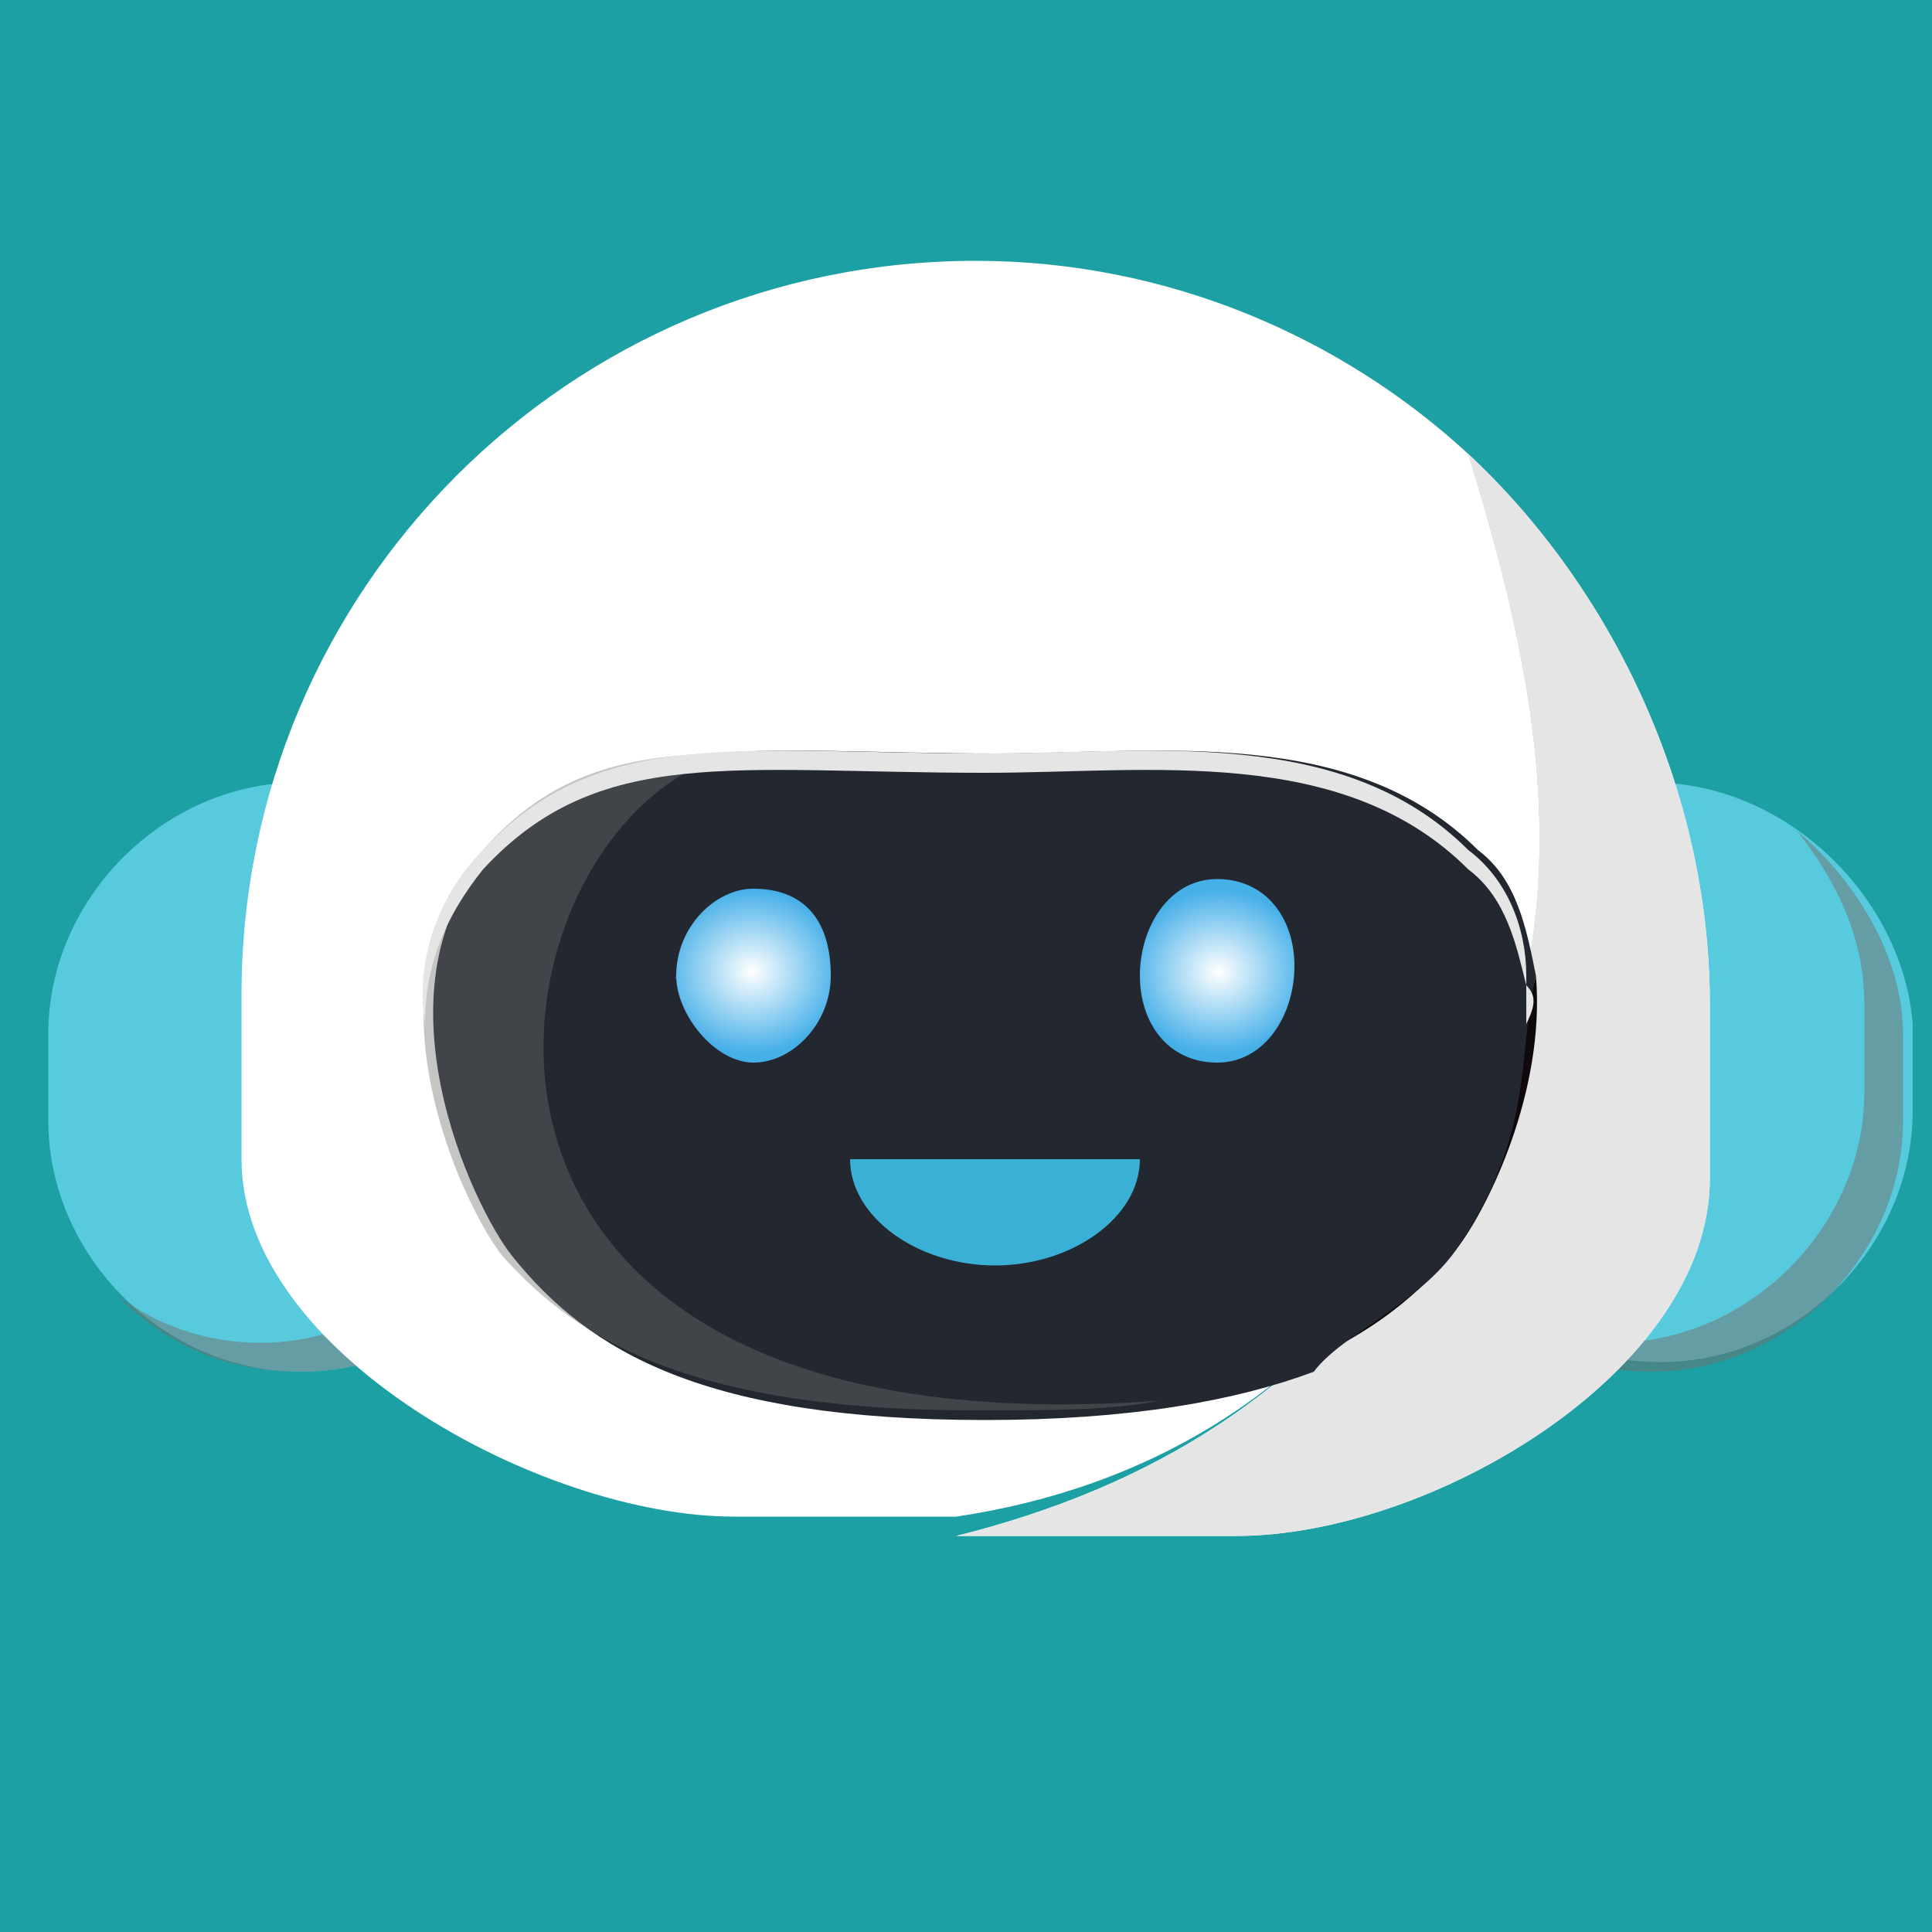 <?xml version="1.0" encoding="utf-8"?>
<!-- Generator: Adobe Illustrator 21.0.0, SVG Export Plug-In . SVG Version: 6.00 Build 0)  -->
<svg version="1.1" xmlns="http://www.w3.org/2000/svg" xmlns:xlink="http://www.w3.org/1999/xlink" x="0px" y="0px"
	 viewBox="0 0 20 20" style="enable-background:new 0 0 20 20;" xml:space="preserve">
<style type="text/css">
	.st0{fill:#1CA0A4;}
	.st1{fill:#58CADD;}
	.st2{opacity:0.5;fill:#70706D;}
	.st3{fill:#FFFFFF;}
	.st4{fill:#E5E5E5;}
	.st5{fill:#0F090D;}
	.st6{fill:#232830;}
	.st7{opacity:0.4;fill:#70706D;}
	.st8{fill:#3862C1;}
	.st9{fill:#3BB0D6;}
	.st10{fill:url(#SVGID_1_);}
	.st11{fill:url(#SVGID_2_);}
</style>
<g id="Layer_1">
</g>
<g id="Layer_2">
	<rect y="0" class="st0" width="20" height="20"/>
	<g>
		<g>
			<path class="st1" d="M16,8.4c-0.9,0.4-1.5,1.3-1.5,2.3v0.9c0,0.4,0.1,0.7,0.2,1.1c0,0,0.1-0.1,0.1-0.1C15.7,11.2,16,9.8,16,8.4z"
				/>
			<path class="st1" d="M17.1,8.1c-0.4,0-0.8,0.1-1.1,0.3c0.1,1.4-0.2,2.8-1.1,4.1c0,0-0.1,0.1-0.1,0.1c0.4,0.9,1.3,1.5,2.4,1.5
				c1.4,0,2.6-1.2,2.6-2.6v-0.9C19.7,9.3,18.5,8.1,17.1,8.1z"/>
			<path class="st2" d="M18.6,8.6c0.4,0.5,0.7,1.1,0.7,1.8v0.9c0,1.4-1.2,2.6-2.6,2.6c-0.6,0-1.1-0.2-1.5-0.5
				c0.5,0.5,1.1,0.8,1.9,0.8c1.4,0,2.6-1.2,2.6-2.6v-0.9C19.7,9.9,19.2,9.1,18.6,8.6z"/>
		</g>
		<g>
			<path class="st1" d="M5.7,11.6v-0.9c0-1.4-1.2-2.6-2.6-2.6c-1.4,0-2.6,1.2-2.6,2.6v0.9c0,1.4,1.2,2.6,2.6,2.6
				C4.6,14.2,5.7,13,5.7,11.6z"/>
			<path class="st2" d="M5.7,11.6v-0.9c0-0.9-0.4-1.6-1.1-2.1c0.4,0.5,0.7,1.1,0.7,1.8v0.9c0,1.4-1.2,2.6-2.6,2.6
				c-0.6,0-1.1-0.2-1.5-0.5c0.5,0.5,1.1,0.8,1.9,0.8C4.6,14.2,5.7,13,5.7,11.6z"/>
		</g>
	</g>
	<path class="st3" d="M14.8,12.5c1.7-2.6,1.2-5.2,0.4-7.8c-1.3-1.2-3.1-2-5.1-2c-4.2,0-7.6,3.4-7.6,7.6c0,0.1,0,0.2,0,0.3
		c0,0.1,0,0.2,0,0.3v1.1c0,2,3.1,3.7,5.1,3.7h2.3C11.9,15.4,13.6,14.4,14.8,12.5z"/>
	<path class="st3" d="M17.7,10.4c0-2.2-1-4.3-2.5-5.7c0.8,2.6,1.3,5.2-0.4,7.8c-1.2,1.9-2.9,2.9-4.9,3.4h2.9c2,0,4.9-1.7,4.9-3.7
		v-1.1c0-0.1,0-0.2,0-0.3C17.7,10.6,17.7,10.5,17.7,10.4z"/>
	<path class="st4" d="M17.7,10.4c0-2.2-1-4.3-2.5-5.7c0.8,2.6,1.3,5.2-0.4,7.8c-1.2,1.9-2.9,2.9-4.9,3.4h2.9c2,0,4.9-1.7,4.9-3.7
		v-1.1c0-0.1,0-0.2,0-0.3C17.7,10.6,17.7,10.5,17.7,10.4z"/>
	<path class="st5" d="M14.8,12.5c-0.4,0.6-0.8,1.1-1.3,1.6c0.7-0.3,1.2-0.7,1.6-1.2c0.3-0.4,0.9-1.6,0.8-2.8
		C15.7,10.9,15.4,11.7,14.8,12.5z"/>
	<path class="st6" d="M15.1,12.9c0.8-1.2,0.6-2,0.8-2.8c-0.1-0.5-0.2-1-0.6-1.3c-1.3-1.3-3.3-1-5-1c-2.5,0-4-0.3-5.2,1
		c-1.3,1.4-0.2,3.7,0.2,4.2c0.8,1,2,1.7,4.9,1.7c1.5,0,2.6-0.2,3.4-0.5C13.9,13.8,14.7,13.5,15.1,12.9z"/>
	<path class="st7" d="M10.1,14.6c0.8,0,1.4,0,1.9-0.1C3.7,15.1,5,8.4,7.6,7.8C6.5,7.8,5.7,8,5,8.8c-1.3,1.4-0.2,3.7,0.2,4.2
		C6,13.9,7.2,14.6,10.1,14.6z"/>
	<path class="st4" d="M15.2,8.8c-1.3-1.3-3.3-1-5-1c-2.5,0-4-0.3-5.2,1C4.5,9.3,4.3,10,4.4,10.6C4.4,10,4.6,9.5,5,9
		c1.2-1.3,2.6-1,5.2-1c1.7,0,3.7-0.3,5,1c0.4,0.3,0.5,0.8,0.6,1.2c0,0,0-0.1,0-0.1C15.8,9.6,15.6,9.1,15.2,8.8z"/>
	<path class="st4" d="M15.8,10.2c0,0.1,0,0.3,0,0.4C15.9,10.4,15.9,10.3,15.8,10.2C15.8,10.1,15.8,10.2,15.8,10.2z"/>
	<path class="st8" d="M7.8,9.6c0.5,0,0.8,0.7,0.8,0.5c0-0.2-0.4-0.9-0.8-0.9c-0.5,0-0.8,0.6-0.8,0.9C6.9,10.3,7.3,9.6,7.8,9.6z"/>
	<path class="st9" d="M11.8,12c0,0.6-0.7,1.1-1.5,1.1c-0.8,0-1.5-0.5-1.5-1.1H11.8z"/>
	<g>
		
			<radialGradient id="SVGID_1_" cx="33.695" cy="-17.016" r="1.033" gradientTransform="matrix(0.9 1.819776e-02 1.673183e-02 -0.827 -22.256 -4.629)" gradientUnits="userSpaceOnUse">
			<stop  offset="0" style="stop-color:#FFFFFF"/>
			<stop  offset="1" style="stop-color:#45AFE8"/>
		</radialGradient>
		<path class="st10" d="M8.6,10.1c0,0.5-0.4,0.9-0.8,0.9s-0.8-0.5-0.8-0.9c0-0.5,0.4-0.9,0.8-0.9C8.3,9.2,8.6,9.5,8.6,10.1z"/>
	</g>
	<g>
		
			<radialGradient id="SVGID_2_" cx="38.055" cy="-10.684" r="1.033" gradientTransform="matrix(0.9 -2.093242e-02 -1.924619e-02 -0.827 -21.841 2.02)" gradientUnits="userSpaceOnUse">
			<stop  offset="0" style="stop-color:#FFFFFF"/>
			<stop  offset="1" style="stop-color:#45AFE8"/>
		</radialGradient>
		<path class="st11" d="M13.4,10c0,0.5-0.3,1-0.8,1c-0.5,0-0.8-0.4-0.8-0.9c0-0.5,0.3-1,0.8-1C13.1,9.1,13.4,9.5,13.4,10z"/>
	</g>
</g>
</svg>

